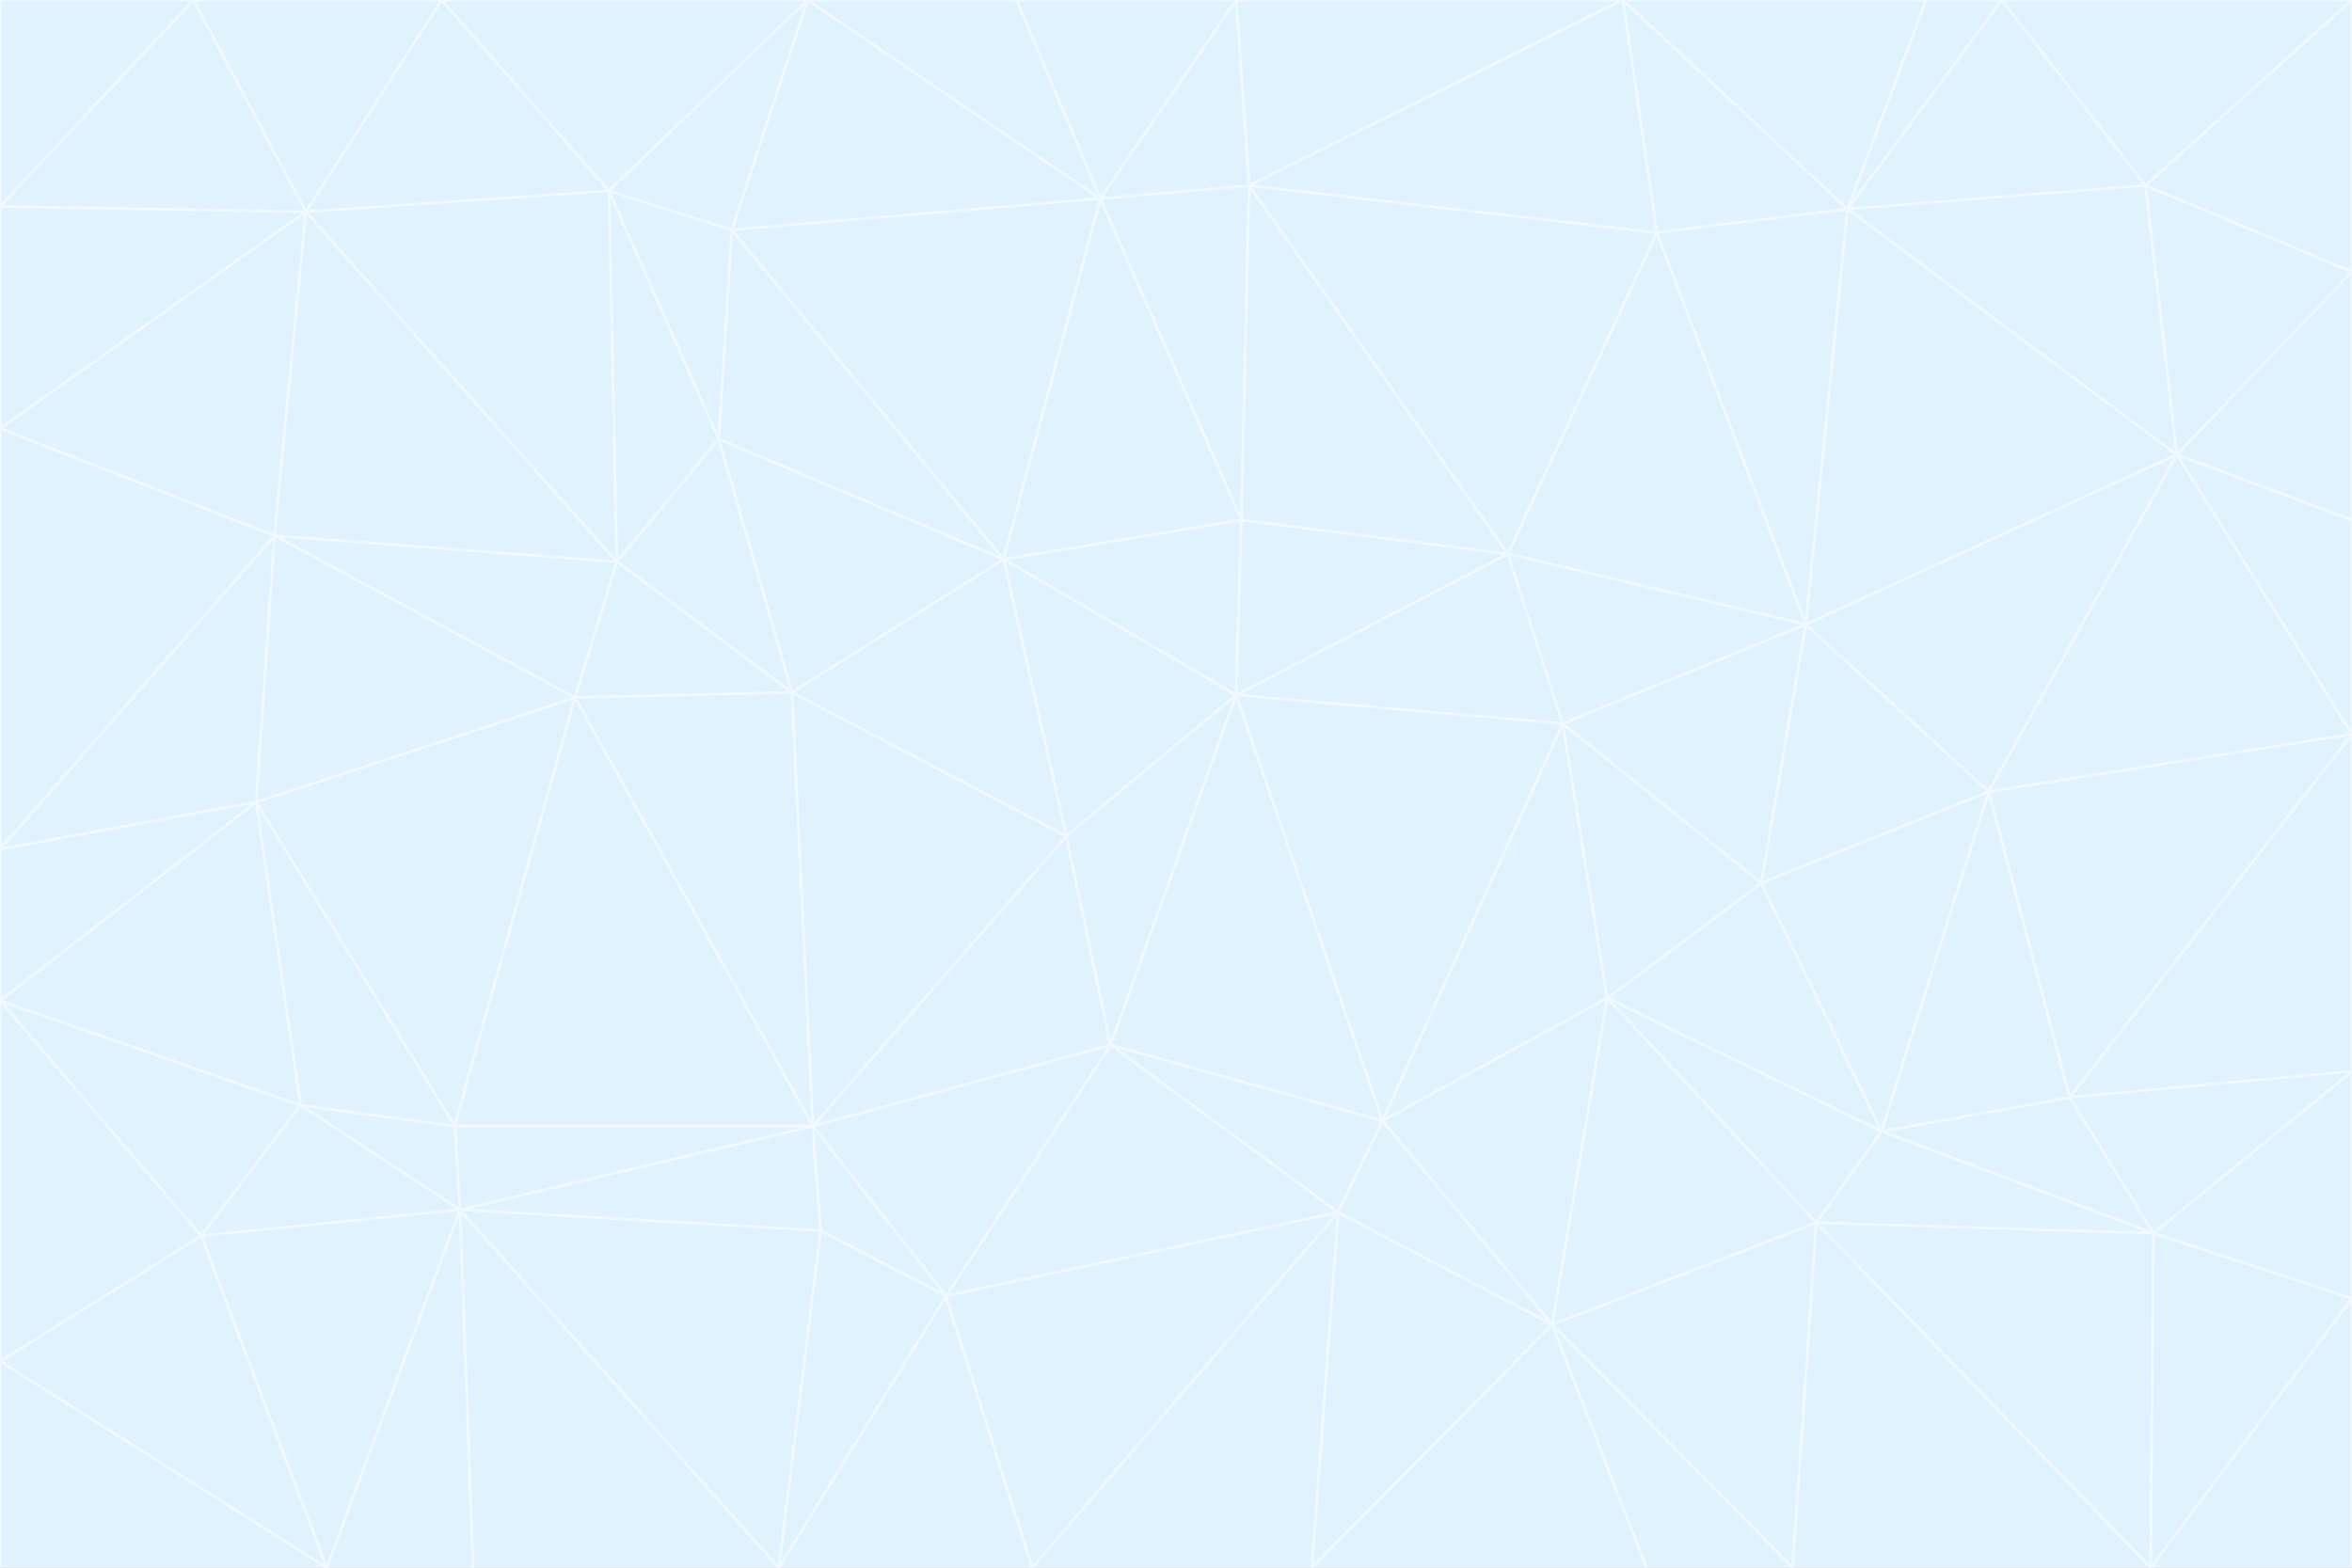 <svg id="visual" viewBox="0 0 900 600" width="900" height="600" xmlns="http://www.w3.org/2000/svg" xmlns:xlink="http://www.w3.org/1999/xlink" version="1.1"><rect x="0" y="0" width="900" height="600" fill="#333333" stroke="none"/><g stroke-width="1" stroke-linejoin="bevel"><path d="M473 266L475 199L384 214Z" fill="#e0f2fe" stroke="#f0f9ff"></path><path d="M384 214L408 320L473 266Z" fill="#e0f2fe" stroke="#f0f9ff"></path><path d="M384 214L303 265L408 320Z" fill="#e0f2fe" stroke="#f0f9ff"></path><path d="M598 277L577 212L473 266Z" fill="#e0f2fe" stroke="#f0f9ff"></path><path d="M473 266L577 212L475 199Z" fill="#e0f2fe" stroke="#f0f9ff"></path><path d="M478 71L421 76L475 199Z" fill="#e0f2fe" stroke="#f0f9ff"></path><path d="M475 199L421 76L384 214Z" fill="#e0f2fe" stroke="#f0f9ff"></path><path d="M384 214L275 168L303 265Z" fill="#e0f2fe" stroke="#f0f9ff"></path><path d="M577 212L478 71L475 199Z" fill="#e0f2fe" stroke="#f0f9ff"></path><path d="M311 431L425 400L408 320Z" fill="#e0f2fe" stroke="#f0f9ff"></path><path d="M408 320L425 400L473 266Z" fill="#e0f2fe" stroke="#f0f9ff"></path><path d="M529 429L598 277L473 266Z" fill="#e0f2fe" stroke="#f0f9ff"></path><path d="M280 88L275 168L384 214Z" fill="#e0f2fe" stroke="#f0f9ff"></path><path d="M275 168L236 215L303 265Z" fill="#e0f2fe" stroke="#f0f9ff"></path><path d="M303 265L311 431L408 320Z" fill="#e0f2fe" stroke="#f0f9ff"></path><path d="M309 0L280 88L421 76Z" fill="#e0f2fe" stroke="#f0f9ff"></path><path d="M421 76L280 88L384 214Z" fill="#e0f2fe" stroke="#f0f9ff"></path><path d="M275 168L233 73L236 215Z" fill="#e0f2fe" stroke="#f0f9ff"></path><path d="M236 215L220 267L303 265Z" fill="#e0f2fe" stroke="#f0f9ff"></path><path d="M425 400L529 429L473 266Z" fill="#e0f2fe" stroke="#f0f9ff"></path><path d="M220 267L311 431L303 265Z" fill="#e0f2fe" stroke="#f0f9ff"></path><path d="M425 400L512 464L529 429Z" fill="#e0f2fe" stroke="#f0f9ff"></path><path d="M621 0L473 0L478 71Z" fill="#e0f2fe" stroke="#f0f9ff"></path><path d="M478 71L473 0L421 76Z" fill="#e0f2fe" stroke="#f0f9ff"></path><path d="M473 0L389 0L421 76Z" fill="#e0f2fe" stroke="#f0f9ff"></path><path d="M529 429L615 382L598 277Z" fill="#e0f2fe" stroke="#f0f9ff"></path><path d="M362 496L512 464L425 400Z" fill="#e0f2fe" stroke="#f0f9ff"></path><path d="M529 429L594 507L615 382Z" fill="#e0f2fe" stroke="#f0f9ff"></path><path d="M691 239L634 89L577 212Z" fill="#e0f2fe" stroke="#f0f9ff"></path><path d="M577 212L634 89L478 71Z" fill="#e0f2fe" stroke="#f0f9ff"></path><path d="M691 239L577 212L598 277Z" fill="#e0f2fe" stroke="#f0f9ff"></path><path d="M280 88L233 73L275 168Z" fill="#e0f2fe" stroke="#f0f9ff"></path><path d="M236 215L105 205L220 267Z" fill="#e0f2fe" stroke="#f0f9ff"></path><path d="M309 0L233 73L280 88Z" fill="#e0f2fe" stroke="#f0f9ff"></path><path d="M674 338L691 239L598 277Z" fill="#e0f2fe" stroke="#f0f9ff"></path><path d="M389 0L309 0L421 76Z" fill="#e0f2fe" stroke="#f0f9ff"></path><path d="M720 433L674 338L615 382Z" fill="#e0f2fe" stroke="#f0f9ff"></path><path d="M615 382L674 338L598 277Z" fill="#e0f2fe" stroke="#f0f9ff"></path><path d="M176 463L314 471L311 431Z" fill="#e0f2fe" stroke="#f0f9ff"></path><path d="M311 431L362 496L425 400Z" fill="#e0f2fe" stroke="#f0f9ff"></path><path d="M314 471L362 496L311 431Z" fill="#e0f2fe" stroke="#f0f9ff"></path><path d="M707 80L621 0L634 89Z" fill="#e0f2fe" stroke="#f0f9ff"></path><path d="M634 89L621 0L478 71Z" fill="#e0f2fe" stroke="#f0f9ff"></path><path d="M691 239L707 80L634 89Z" fill="#e0f2fe" stroke="#f0f9ff"></path><path d="M512 464L594 507L529 429Z" fill="#e0f2fe" stroke="#f0f9ff"></path><path d="M502 600L594 507L512 464Z" fill="#e0f2fe" stroke="#f0f9ff"></path><path d="M98 307L174 431L220 267Z" fill="#e0f2fe" stroke="#f0f9ff"></path><path d="M220 267L174 431L311 431Z" fill="#e0f2fe" stroke="#f0f9ff"></path><path d="M298 600L395 600L362 496Z" fill="#e0f2fe" stroke="#f0f9ff"></path><path d="M117 81L105 205L236 215Z" fill="#e0f2fe" stroke="#f0f9ff"></path><path d="M674 338L761 303L691 239Z" fill="#e0f2fe" stroke="#f0f9ff"></path><path d="M691 239L833 174L707 80Z" fill="#e0f2fe" stroke="#f0f9ff"></path><path d="M720 433L761 303L674 338Z" fill="#e0f2fe" stroke="#f0f9ff"></path><path d="M105 205L98 307L220 267Z" fill="#e0f2fe" stroke="#f0f9ff"></path><path d="M174 431L176 463L311 431Z" fill="#e0f2fe" stroke="#f0f9ff"></path><path d="M115 423L176 463L174 431Z" fill="#e0f2fe" stroke="#f0f9ff"></path><path d="M695 468L720 433L615 382Z" fill="#e0f2fe" stroke="#f0f9ff"></path><path d="M233 73L117 81L236 215Z" fill="#e0f2fe" stroke="#f0f9ff"></path><path d="M169 0L117 81L233 73Z" fill="#e0f2fe" stroke="#f0f9ff"></path><path d="M309 0L169 0L233 73Z" fill="#e0f2fe" stroke="#f0f9ff"></path><path d="M594 507L695 468L615 382Z" fill="#e0f2fe" stroke="#f0f9ff"></path><path d="M298 600L362 496L314 471Z" fill="#e0f2fe" stroke="#f0f9ff"></path><path d="M362 496L395 600L512 464Z" fill="#e0f2fe" stroke="#f0f9ff"></path><path d="M594 507L686 600L695 468Z" fill="#e0f2fe" stroke="#f0f9ff"></path><path d="M98 307L115 423L174 431Z" fill="#e0f2fe" stroke="#f0f9ff"></path><path d="M395 600L502 600L512 464Z" fill="#e0f2fe" stroke="#f0f9ff"></path><path d="M766 0L737 0L707 80Z" fill="#e0f2fe" stroke="#f0f9ff"></path><path d="M707 80L737 0L621 0Z" fill="#e0f2fe" stroke="#f0f9ff"></path><path d="M181 600L298 600L176 463Z" fill="#e0f2fe" stroke="#f0f9ff"></path><path d="M176 463L298 600L314 471Z" fill="#e0f2fe" stroke="#f0f9ff"></path><path d="M900 199L833 174L900 281Z" fill="#e0f2fe" stroke="#f0f9ff"></path><path d="M761 303L833 174L691 239Z" fill="#e0f2fe" stroke="#f0f9ff"></path><path d="M821 71L766 0L707 80Z" fill="#e0f2fe" stroke="#f0f9ff"></path><path d="M824 472L792 420L720 433Z" fill="#e0f2fe" stroke="#f0f9ff"></path><path d="M720 433L792 420L761 303Z" fill="#e0f2fe" stroke="#f0f9ff"></path><path d="M824 472L720 433L695 468Z" fill="#e0f2fe" stroke="#f0f9ff"></path><path d="M502 600L630 600L594 507Z" fill="#e0f2fe" stroke="#f0f9ff"></path><path d="M833 174L821 71L707 80Z" fill="#e0f2fe" stroke="#f0f9ff"></path><path d="M169 0L74 0L117 81Z" fill="#e0f2fe" stroke="#f0f9ff"></path><path d="M117 81L0 164L105 205Z" fill="#e0f2fe" stroke="#f0f9ff"></path><path d="M105 205L0 325L98 307Z" fill="#e0f2fe" stroke="#f0f9ff"></path><path d="M0 383L77 473L115 423Z" fill="#e0f2fe" stroke="#f0f9ff"></path><path d="M115 423L77 473L176 463Z" fill="#e0f2fe" stroke="#f0f9ff"></path><path d="M0 383L115 423L98 307Z" fill="#e0f2fe" stroke="#f0f9ff"></path><path d="M0 79L0 164L117 81Z" fill="#e0f2fe" stroke="#f0f9ff"></path><path d="M0 164L0 325L105 205Z" fill="#e0f2fe" stroke="#f0f9ff"></path><path d="M630 600L686 600L594 507Z" fill="#e0f2fe" stroke="#f0f9ff"></path><path d="M125 600L181 600L176 463Z" fill="#e0f2fe" stroke="#f0f9ff"></path><path d="M823 600L824 472L695 468Z" fill="#e0f2fe" stroke="#f0f9ff"></path><path d="M900 281L833 174L761 303Z" fill="#e0f2fe" stroke="#f0f9ff"></path><path d="M0 325L0 383L98 307Z" fill="#e0f2fe" stroke="#f0f9ff"></path><path d="M77 473L125 600L176 463Z" fill="#e0f2fe" stroke="#f0f9ff"></path><path d="M74 0L0 79L117 81Z" fill="#e0f2fe" stroke="#f0f9ff"></path><path d="M900 281L761 303L792 420Z" fill="#e0f2fe" stroke="#f0f9ff"></path><path d="M833 174L900 104L821 71Z" fill="#e0f2fe" stroke="#f0f9ff"></path><path d="M900 410L900 281L792 420Z" fill="#e0f2fe" stroke="#f0f9ff"></path><path d="M0 521L125 600L77 473Z" fill="#e0f2fe" stroke="#f0f9ff"></path><path d="M900 199L900 104L833 174Z" fill="#e0f2fe" stroke="#f0f9ff"></path><path d="M821 71L900 0L766 0Z" fill="#e0f2fe" stroke="#f0f9ff"></path><path d="M74 0L0 0L0 79Z" fill="#e0f2fe" stroke="#f0f9ff"></path><path d="M900 497L900 410L824 472Z" fill="#e0f2fe" stroke="#f0f9ff"></path><path d="M824 472L900 410L792 420Z" fill="#e0f2fe" stroke="#f0f9ff"></path><path d="M900 104L900 0L821 71Z" fill="#e0f2fe" stroke="#f0f9ff"></path><path d="M0 383L0 521L77 473Z" fill="#e0f2fe" stroke="#f0f9ff"></path><path d="M686 600L823 600L695 468Z" fill="#e0f2fe" stroke="#f0f9ff"></path><path d="M823 600L900 497L824 472Z" fill="#e0f2fe" stroke="#f0f9ff"></path><path d="M0 521L0 600L125 600Z" fill="#e0f2fe" stroke="#f0f9ff"></path><path d="M823 600L900 600L900 497Z" fill="#e0f2fe" stroke="#f0f9ff"></path></g></svg>